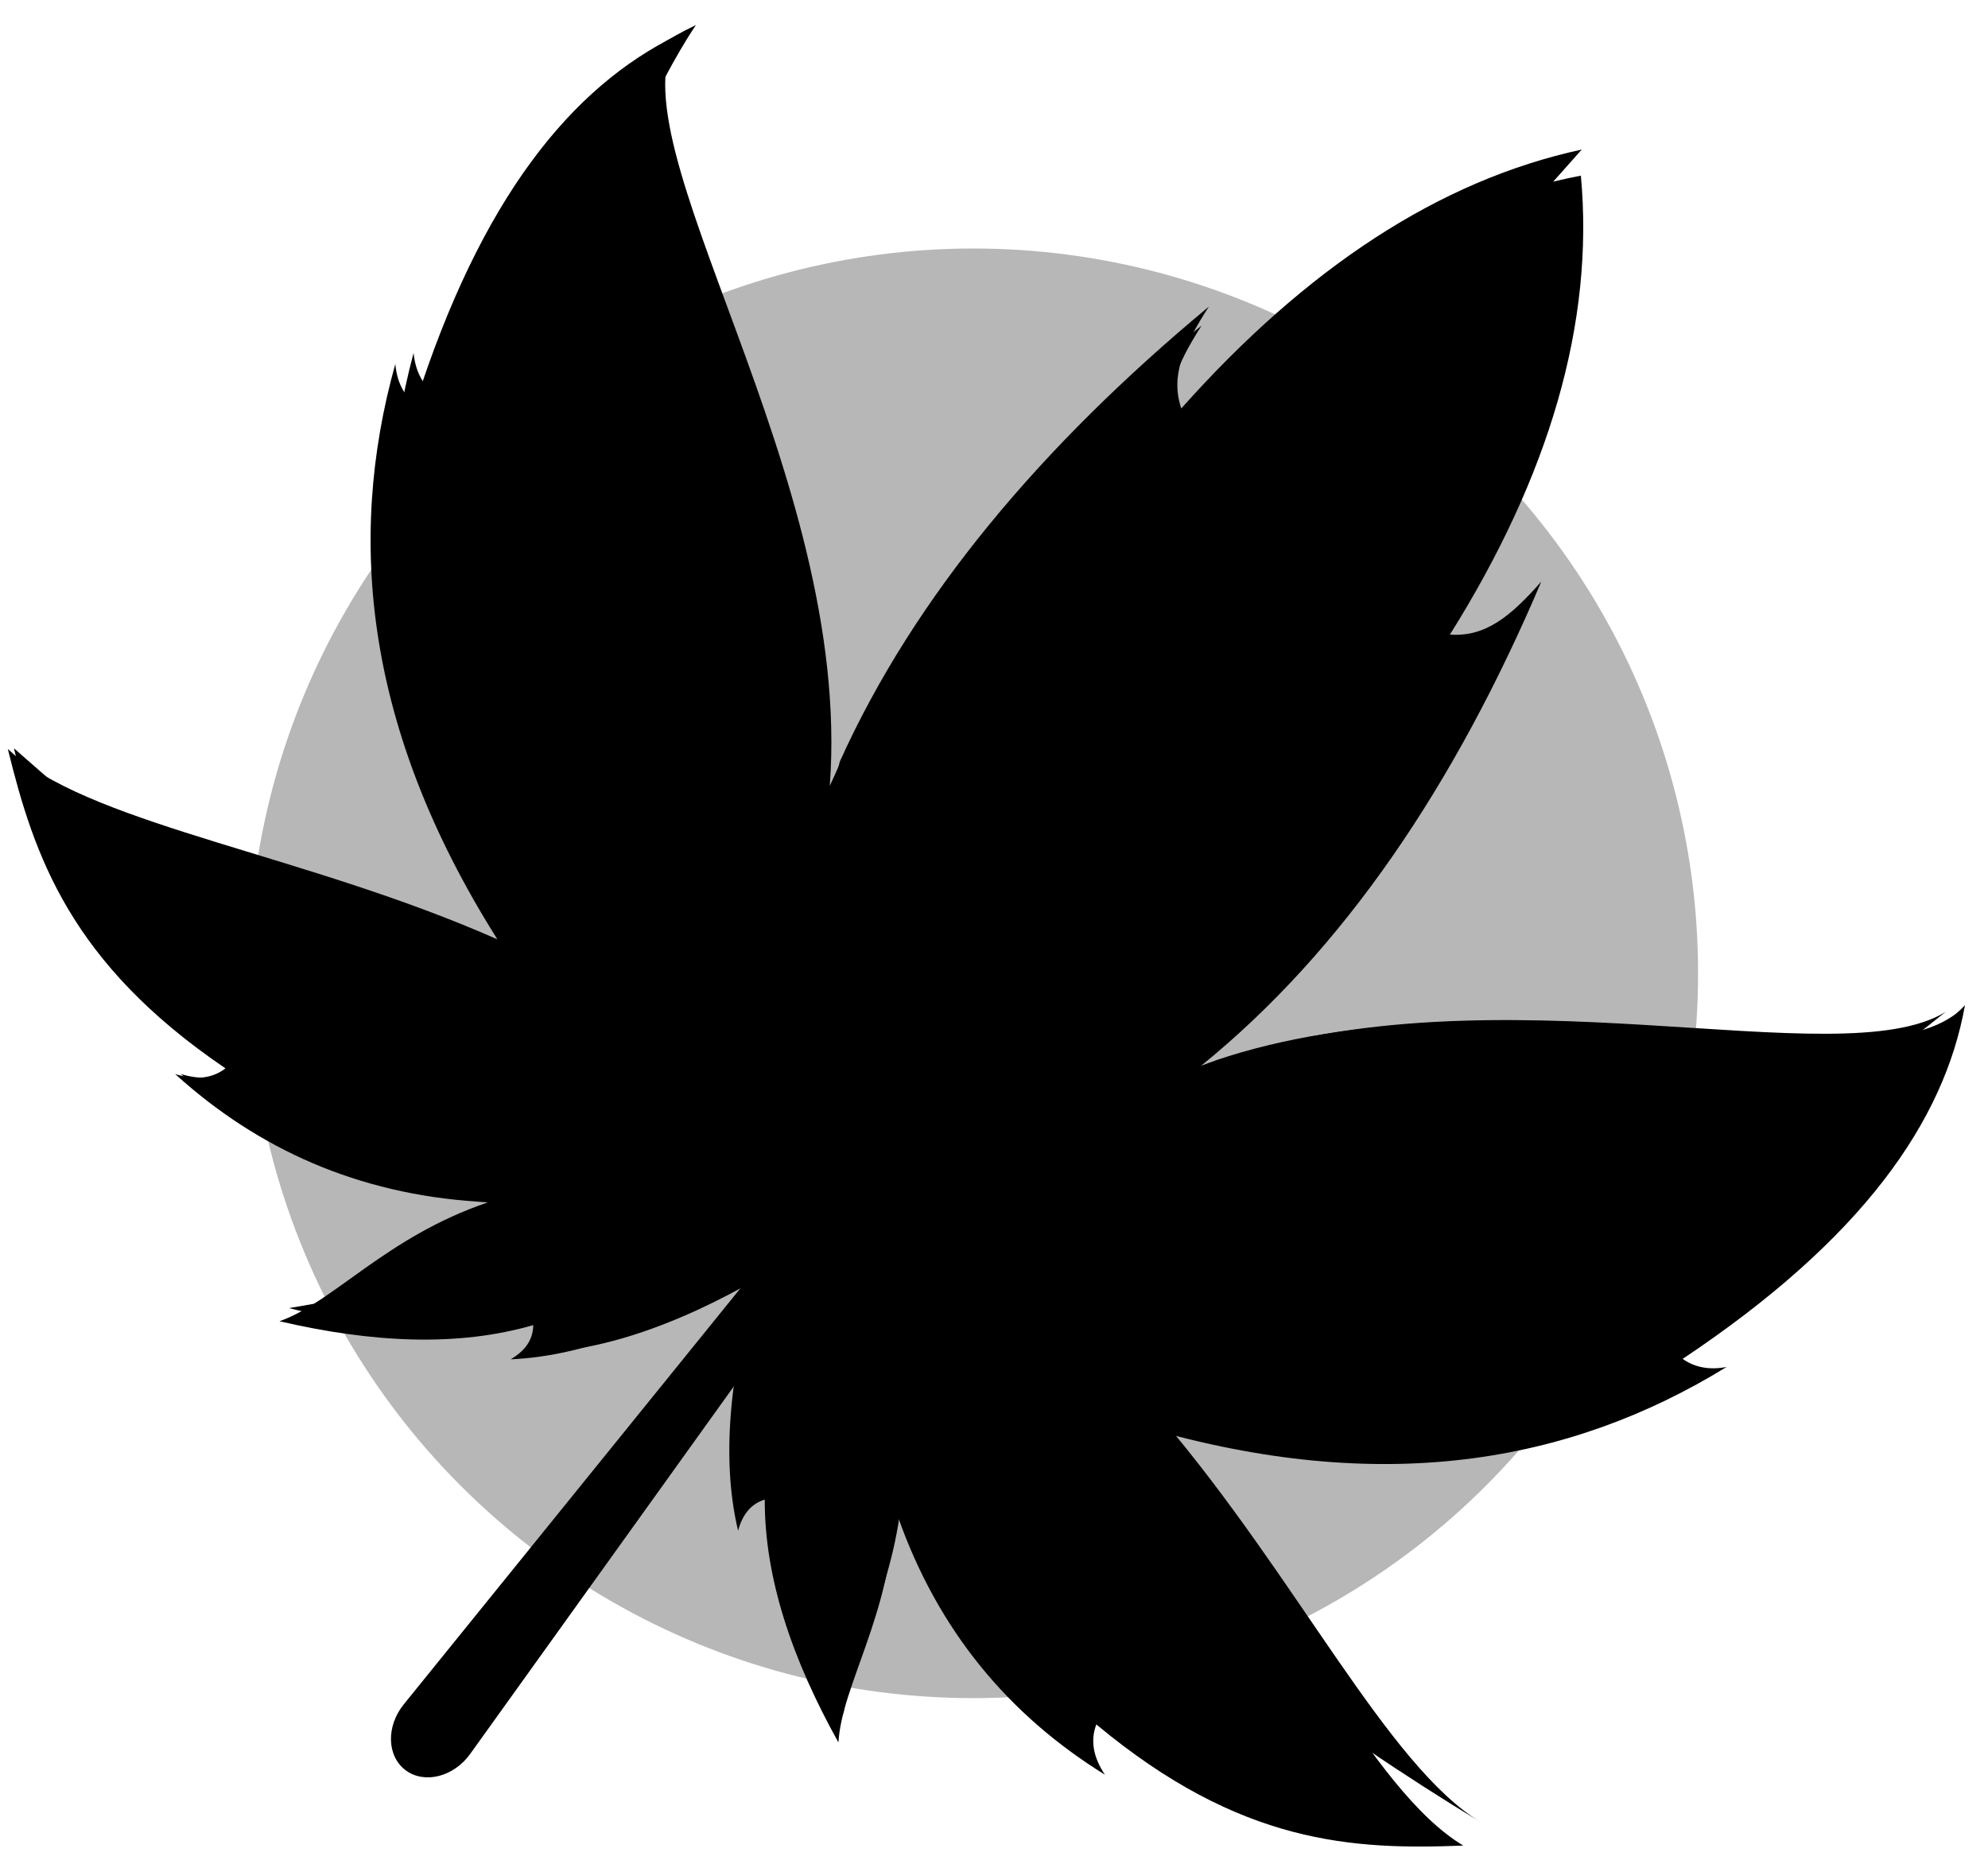 <svg width="48" height="45" viewBox="0 0 48 45" fill="none" xmlns="http://www.w3.org/2000/svg">
<g clip-path="url(#@@id)">
<circle cx="23.5" cy="23.5" r="17.5" fill="#b7b7b7"/>
<path d="M9.795 42.742V42.742C9.34 42.403 9.319 41.682 9.749 41.15L20.897 27.373L21.677 27.954L11.357 42.341C10.958 42.902 10.25 43.08 9.795 42.742Z" fill="#000"/>
<path d="M26.677 42.848C24.348 41.406 22.647 39.363 21.68 36.619C21.659 36.559 21.636 36.502 21.615 36.441C21.492 39.036 20.323 40.691 20.244 42.07C19.132 40.074 18.459 38.111 18.465 36.206C18.182 36.295 17.944 36.502 17.821 36.958C17.387 35.131 17.645 32.951 18.364 30.532C18.346 30.541 18.332 30.552 18.317 30.558C16.206 31.901 14.196 32.738 12.33 32.82C12.738 32.579 12.87 32.293 12.875 31.994C11.046 32.524 8.973 32.418 6.748 31.9C8.049 31.448 9.32 29.864 11.78 29.03C11.691 29.024 11.599 29.022 11.518 29.012C8.649 28.821 6.243 27.758 4.23 25.933C4.699 26.079 5.113 26.05 5.444 25.795C1.694 23.249 0.824 20.668 0.189 18.084C0.246 18.133 0.304 18.188 0.365 18.239C2.426 19.949 7.421 20.651 12.008 22.679C11.995 22.659 11.98 22.636 11.971 22.618C8.855 17.65 8.345 13.083 9.545 8.787C9.583 9.213 9.743 9.536 10.026 9.754C11.609 4.789 13.794 2.102 16.356 0.848C14.696 3.403 20.603 11.376 20.035 18.976C20.067 18.905 20.093 18.841 20.128 18.772C21.881 14.769 24.944 11.159 29.013 7.86C28.395 8.828 28.1 9.534 28.39 10.335C31.404 6.98 34.655 4.907 38.17 4.241C38.499 7.803 37.402 11.5 35.008 15.322C35.858 15.38 36.456 14.902 37.215 14.041C35.13 18.947 32.447 22.938 29.001 25.732C29.112 25.687 29.221 25.652 29.336 25.61C29.342 25.609 29.345 25.605 29.354 25.601C36.038 23.343 44.432 26.163 47.027 24.609L47.03 24.605C47.192 24.515 47.328 24.399 47.444 24.268C46.944 27.077 44.964 29.918 40.628 32.809C40.918 33.016 41.275 33.084 41.689 33.004C37.873 35.351 33.323 36.116 27.657 34.466C27.702 34.523 27.748 34.58 27.792 34.63C31.017 38.56 33.075 43.212 35.331 44.56C32.676 44.664 29.955 44.54 26.471 41.635C26.319 42.035 26.404 42.435 26.677 42.848Z" fill="#000"/>
<path d="M21.696 27.334C21.696 27.334 16.681 25.081 12.642 22.512C9.405 17.457 8.823 12.842 9.986 8.523C10.03 8.954 10.197 9.281 10.487 9.505C12.03 4.517 14.214 1.836 16.803 0.605C16.806 0.608 7.275 14.152 21.696 27.334Z" fill="#000"/>
<path d="M20.735 26.768C20.735 26.768 18.811 24.289 20.276 18.39C22.079 14.396 25.147 10.758 29.188 7.403C28.563 8.373 28.259 9.078 28.522 9.862C31.537 6.477 34.752 4.352 38.191 3.611C30.819 11.874 24.022 19.936 20.735 26.768Z" fill="#000"/>
<path d="M46.973 24.434C38.325 31.435 29.648 31.363 20.967 27.375C22.795 28.101 26.151 27.066 29.434 25.624C29.44 25.623 29.443 25.619 29.452 25.615C36.103 23.294 44.382 26.016 46.973 24.434Z" fill="#000"/>
<path d="M35.743 43.991C28.198 39.409 22.553 34.041 21 27C21 27 24.408 31.264 28.055 34.261C31.335 38.117 33.495 42.624 35.743 43.991Z" fill="#000"/>
<path d="M20.367 41.398C19.924 36.522 20.262 31.731 21.2 27C21.389 30.16 21.57 33.352 21.853 36.069C21.834 36.011 21.813 35.956 21.794 35.898C21.623 38.427 20.467 40.059 20.367 41.398Z" fill="#000"/>
<path d="M18.811 30.57C16.684 31.863 14.646 32.648 12.733 32.676C13.145 32.445 13.273 32.16 13.268 31.858C11.407 32.34 9.277 32.172 6.978 31.583C12.12 30.717 16.906 29.328 21.274 27.331C20.976 28.095 19.981 29.308 18.811 30.57Z" fill="#000"/>
<path d="M20.97 27.24C20.732 27.291 15.525 28.37 11.663 29.004C8.789 28.818 6.381 27.758 4.367 25.931C4.837 26.077 5.252 26.047 5.584 25.79C1.832 23.244 0.967 20.657 0.336 18.066C0.393 18.114 0.451 18.169 0.512 18.221C6.508 23.538 13.164 27.035 20.97 27.24Z" fill="#000"/>
<path d="M22.293 28.003C21.794 28.665 20.854 28.797 20.192 28.298C19.531 27.8 19.398 26.86 19.897 26.198C20.396 25.536 21.336 25.404 21.998 25.902C22.66 26.401 22.792 27.341 22.293 28.003Z" fill="#000"/>
</g>
<defs>
<clipPath id="@@id">
<rect width="48" height="45" fill="white"/>
</clipPath>
</defs>
</svg>
